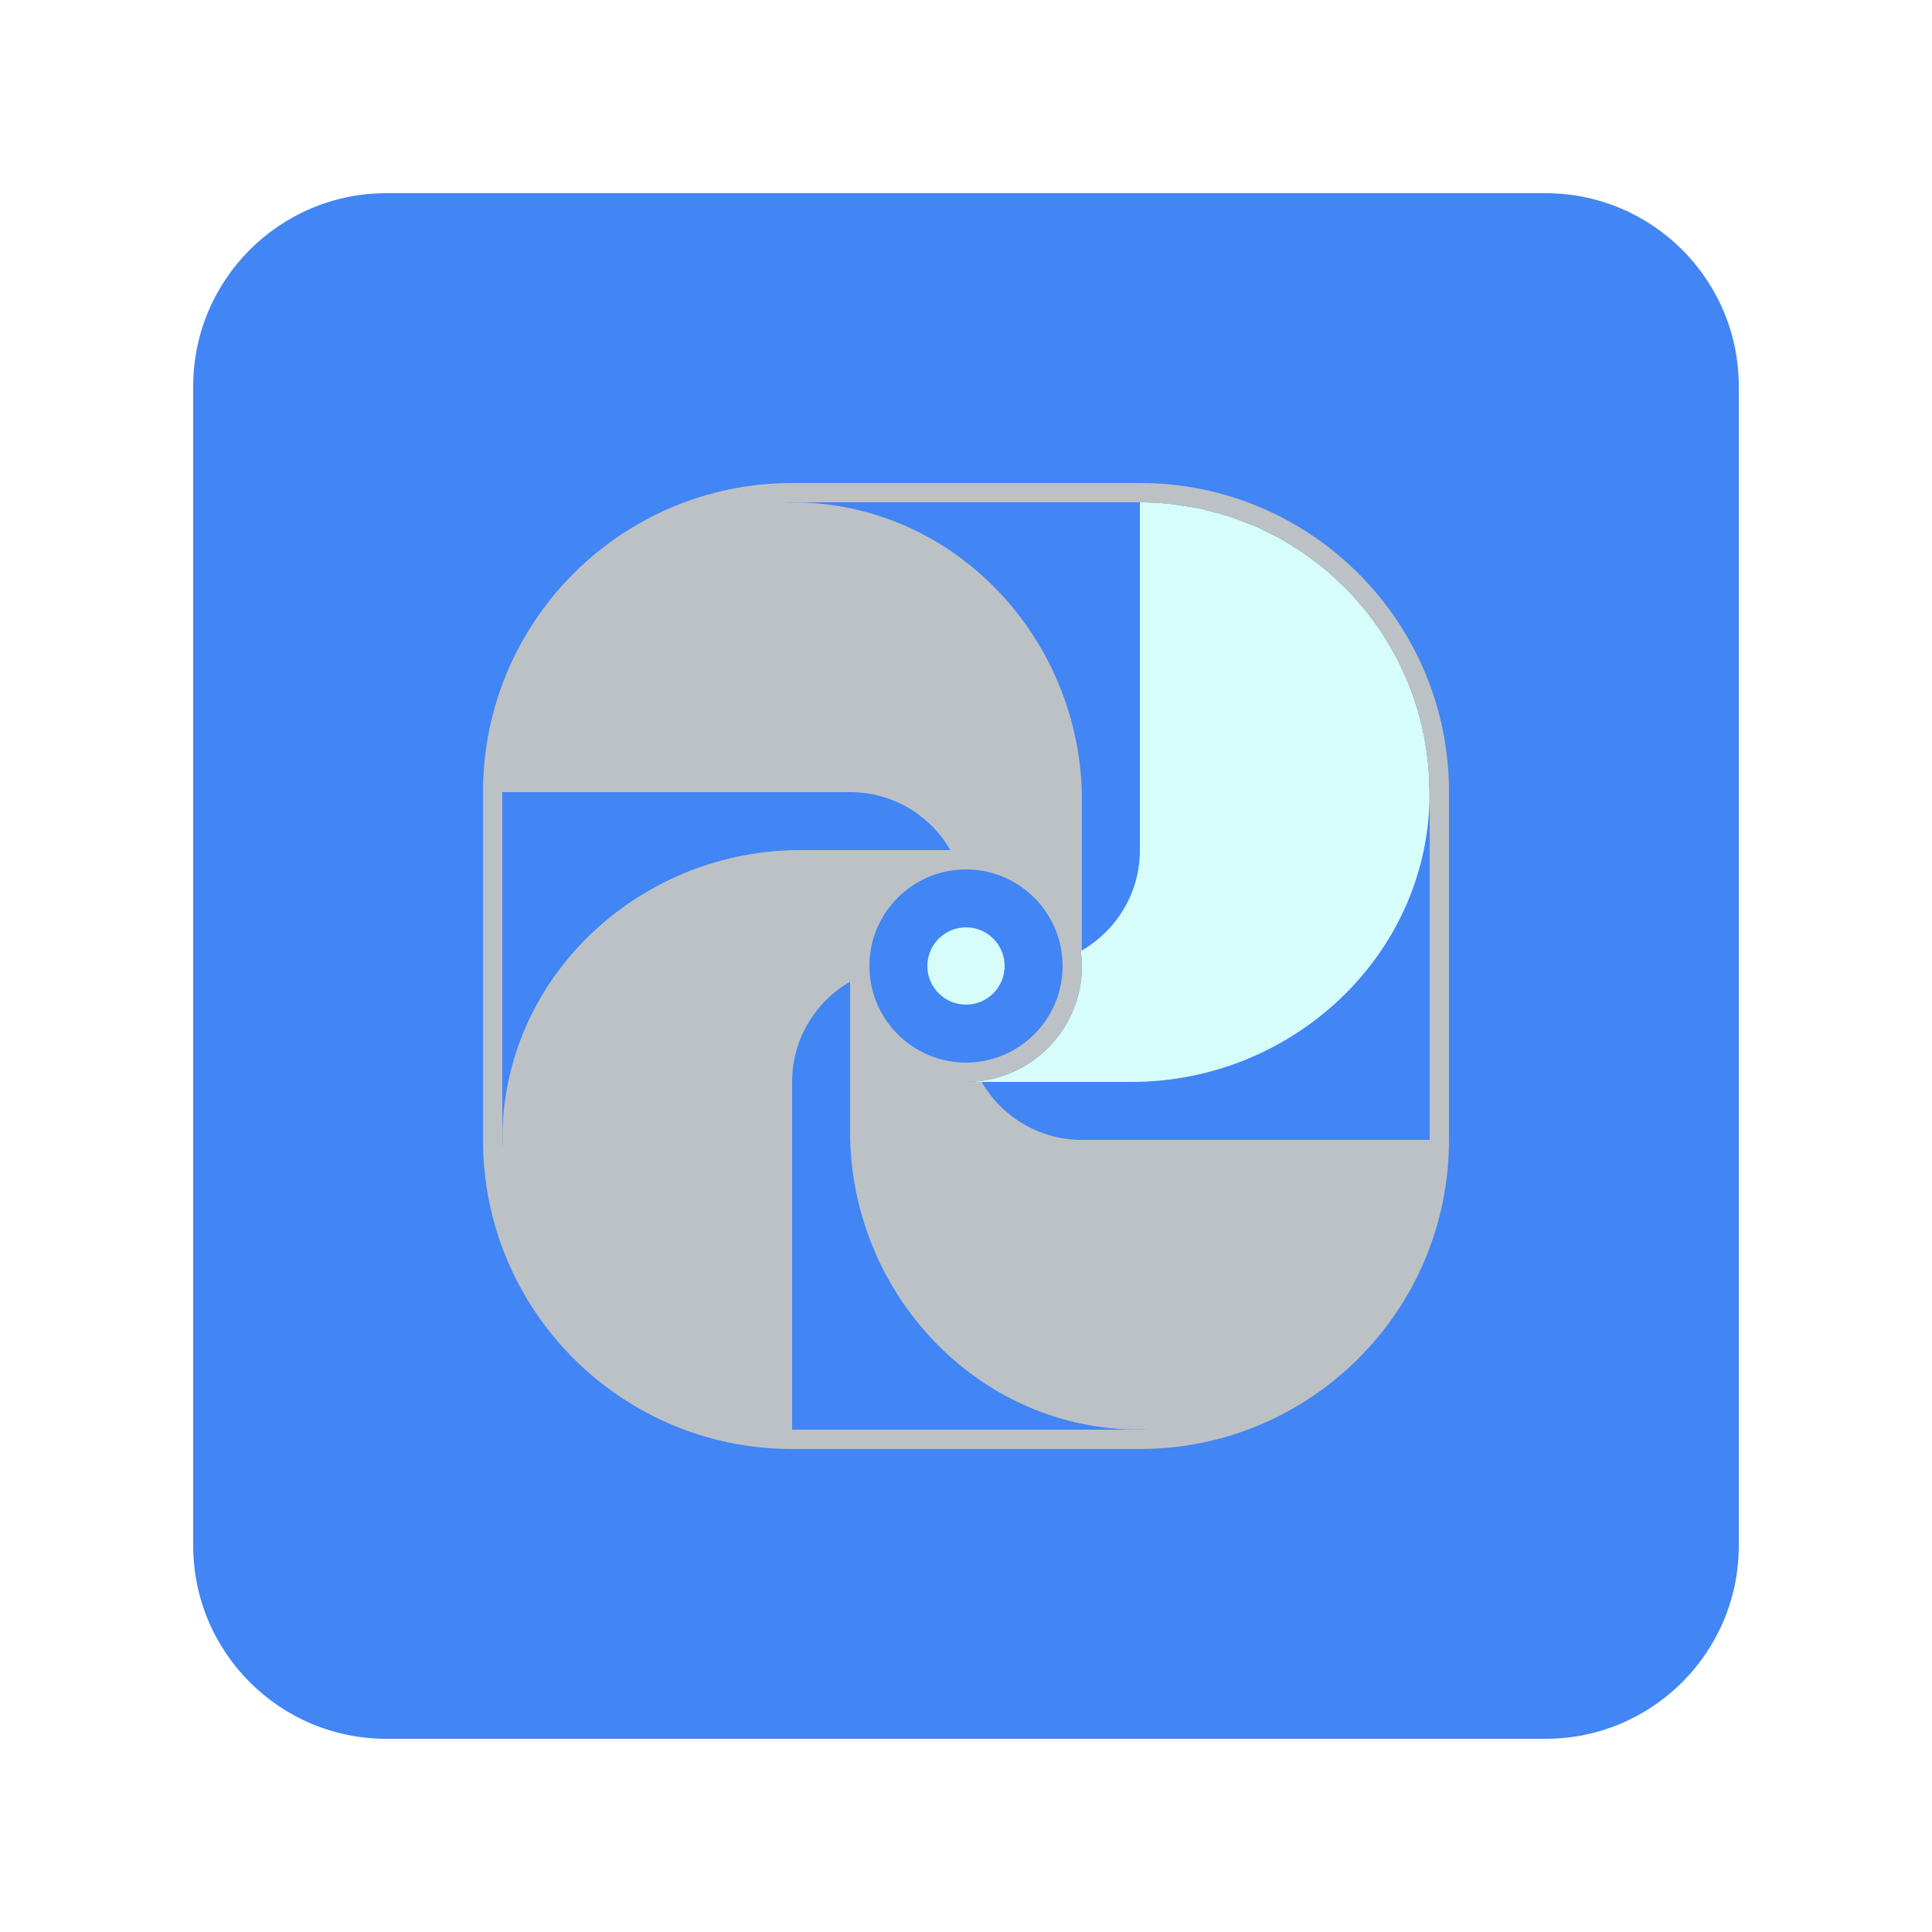 <svg width="100" height="100" viewBox="0 0 100 100" fill="none" xmlns="http://www.w3.org/2000/svg">
<g clip-path="url(#clip0_45_3439)">
<g filter="url(#filter0_d_45_3439)">
<path d="M80 8H20C14.477 8 10 12.477 10 18V78C10 83.523 14.477 88 20 88H80C85.523 88 90 83.523 90 78V18C90 12.477 85.523 8 80 8Z" fill="#4285F4"/>
<path d="M73.983 39.725C74.002 39.329 73.989 38.94 73.977 38.55C73.97 38.299 73.959 38.049 73.94 37.801C73.919 37.538 73.888 37.279 73.854 37.02C73.82 36.768 73.785 36.516 73.739 36.268C73.694 36.027 73.64 35.789 73.584 35.552C73.523 35.293 73.46 35.036 73.386 34.783C73.323 34.569 73.251 34.359 73.179 34.149C73.088 33.881 72.995 33.616 72.889 33.356C72.814 33.172 72.731 32.995 72.65 32.815C72.524 32.539 72.397 32.266 72.256 32C72.176 31.848 72.087 31.702 72.002 31.552C71.841 31.273 71.678 30.995 71.5 30.726C71.417 30.602 71.328 30.483 71.241 30.362C71.044 30.082 70.844 29.806 70.629 29.542C70.546 29.442 70.458 29.346 70.373 29.247C70.141 28.977 69.904 28.708 69.652 28.454C69.571 28.372 69.483 28.296 69.4 28.215C69.134 27.959 68.865 27.707 68.582 27.471C68.497 27.401 68.406 27.337 68.32 27.268C68.028 27.036 67.733 26.808 67.424 26.598C67.329 26.534 67.229 26.477 67.132 26.414C66.823 26.213 66.51 26.016 66.185 25.838C66.074 25.778 65.957 25.727 65.843 25.668C65.525 25.504 65.204 25.342 64.873 25.2C64.733 25.141 64.587 25.094 64.445 25.038C64.131 24.915 63.816 24.791 63.492 24.69C63.307 24.631 63.115 24.59 62.926 24.539C62.636 24.46 62.348 24.375 62.05 24.314C61.784 24.258 61.509 24.227 61.238 24.186C61.009 24.152 60.784 24.105 60.551 24.08C60.041 24.029 59.524 24 59 24V42C59 44.22 57.792 46.153 56 47.191C55.981 47.202 55.963 47.214 55.944 47.225C55.977 47.479 56 47.737 56 48C56 51.314 53.314 54 50 54H50.809H58.576C66.653 54 73.603 47.793 73.983 39.725Z" fill="#D6FDFA"/>
<path d="M50 50C51.104 50 52 49.104 52 48C52 46.896 51.104 46 50 46C48.896 46 48 46.896 48 48C48 49.104 48.896 50 50 50Z" fill="#D6FDFA"/>
<path d="M59 23H41C32.164 23 25 30.163 25 39V57C25 65.837 32.164 73 41 73H59C67.836 73 75 65.837 75 57V39C75 30.163 67.836 23 59 23ZM26.017 56.275C25.999 56.671 26.011 57.061 26.023 57.45C26.019 57.299 26 57.152 26 57V39H44C46.22 39 48.153 40.208 49.191 42H41.424C33.347 42 26.397 48.207 26.017 56.275ZM50 43C52.757 43 55 45.243 55 48C55 50.757 52.757 53 50 53C47.243 53 45 50.757 45 48C45 45.243 47.243 43 50 43ZM59 72H41V54C41 51.78 42.208 49.848 44 48.81V56.576C44 64.653 50.207 71.604 58.275 71.982C58.671 72.002 59.061 71.988 59.45 71.978C59.299 71.981 59.152 72 59 72ZM74 57H56C53.78 57 51.847 55.792 50.809 54H50C53.313 54 56 51.313 56 48C56 47.736 55.977 47.479 55.944 47.225C55.963 47.214 55.981 47.201 56 47.19V39.424C56 31.347 49.793 24.396 41.725 24.018C41.329 23.998 40.939 24.012 40.55 24.022C40.701 24.019 40.848 24 41 24H59C59.524 24 60.041 24.028 60.551 24.08C60.784 24.104 61.009 24.151 61.238 24.186C61.509 24.227 61.784 24.258 62.05 24.313C62.348 24.375 62.636 24.46 62.926 24.539C63.115 24.59 63.307 24.631 63.492 24.689C63.816 24.791 64.131 24.915 64.445 25.038C64.587 25.094 64.733 25.141 64.873 25.199C65.204 25.342 65.524 25.504 65.843 25.668C65.957 25.727 66.074 25.777 66.185 25.838C66.51 26.016 66.823 26.213 67.132 26.414C67.229 26.477 67.329 26.533 67.424 26.598C67.732 26.808 68.028 27.035 68.32 27.268C68.406 27.337 68.497 27.4 68.582 27.471C68.865 27.707 69.134 27.959 69.4 28.215C69.483 28.296 69.571 28.372 69.652 28.454C69.904 28.708 70.141 28.977 70.373 29.247C70.458 29.346 70.546 29.441 70.628 29.542C70.844 29.806 71.044 30.082 71.241 30.361C71.328 30.482 71.417 30.602 71.5 30.726C71.678 30.994 71.841 31.272 72.002 31.552C72.087 31.701 72.176 31.848 72.256 32C72.397 32.266 72.524 32.539 72.649 32.814C72.73 32.994 72.814 33.172 72.889 33.355C72.995 33.615 73.088 33.881 73.179 34.148C73.251 34.358 73.323 34.568 73.386 34.782C73.46 35.035 73.523 35.293 73.584 35.552C73.64 35.789 73.694 36.026 73.739 36.268C73.785 36.516 73.82 36.768 73.854 37.02C73.888 37.278 73.918 37.538 73.939 37.801C73.959 38.049 73.97 38.299 73.977 38.55C73.981 38.701 74 38.848 74 39V57Z" fill="#BCC1C5"/>
</g>
</g>
<defs>
<filter id="filter0_d_45_3439" x="0" y="0" width="100" height="100" filterUnits="userSpaceOnUse" color-interpolation-filters="sRGB">
<feFlood flood-opacity="0" result="BackgroundImageFix"/>
<feColorMatrix in="SourceAlpha" type="matrix" values="0 0 0 0 0 0 0 0 0 0 0 0 0 0 0 0 0 0 127 0" result="hardAlpha"/>
<feOffset dy="2"/>
<feGaussianBlur stdDeviation="5"/>
<feColorMatrix type="matrix" values="0 0 0 0 0 0 0 0 0 0 0 0 0 0 0 0 0 0 0.5 0"/>
<feBlend mode="normal" in2="BackgroundImageFix" result="effect1_dropShadow_45_3439"/>
<feBlend mode="normal" in="SourceGraphic" in2="effect1_dropShadow_45_3439" result="shape"/>
</filter>
<clipPath id="clip0_45_3439">
<rect width="100" height="100" fill="white"/>
</clipPath>
</defs>
</svg>
